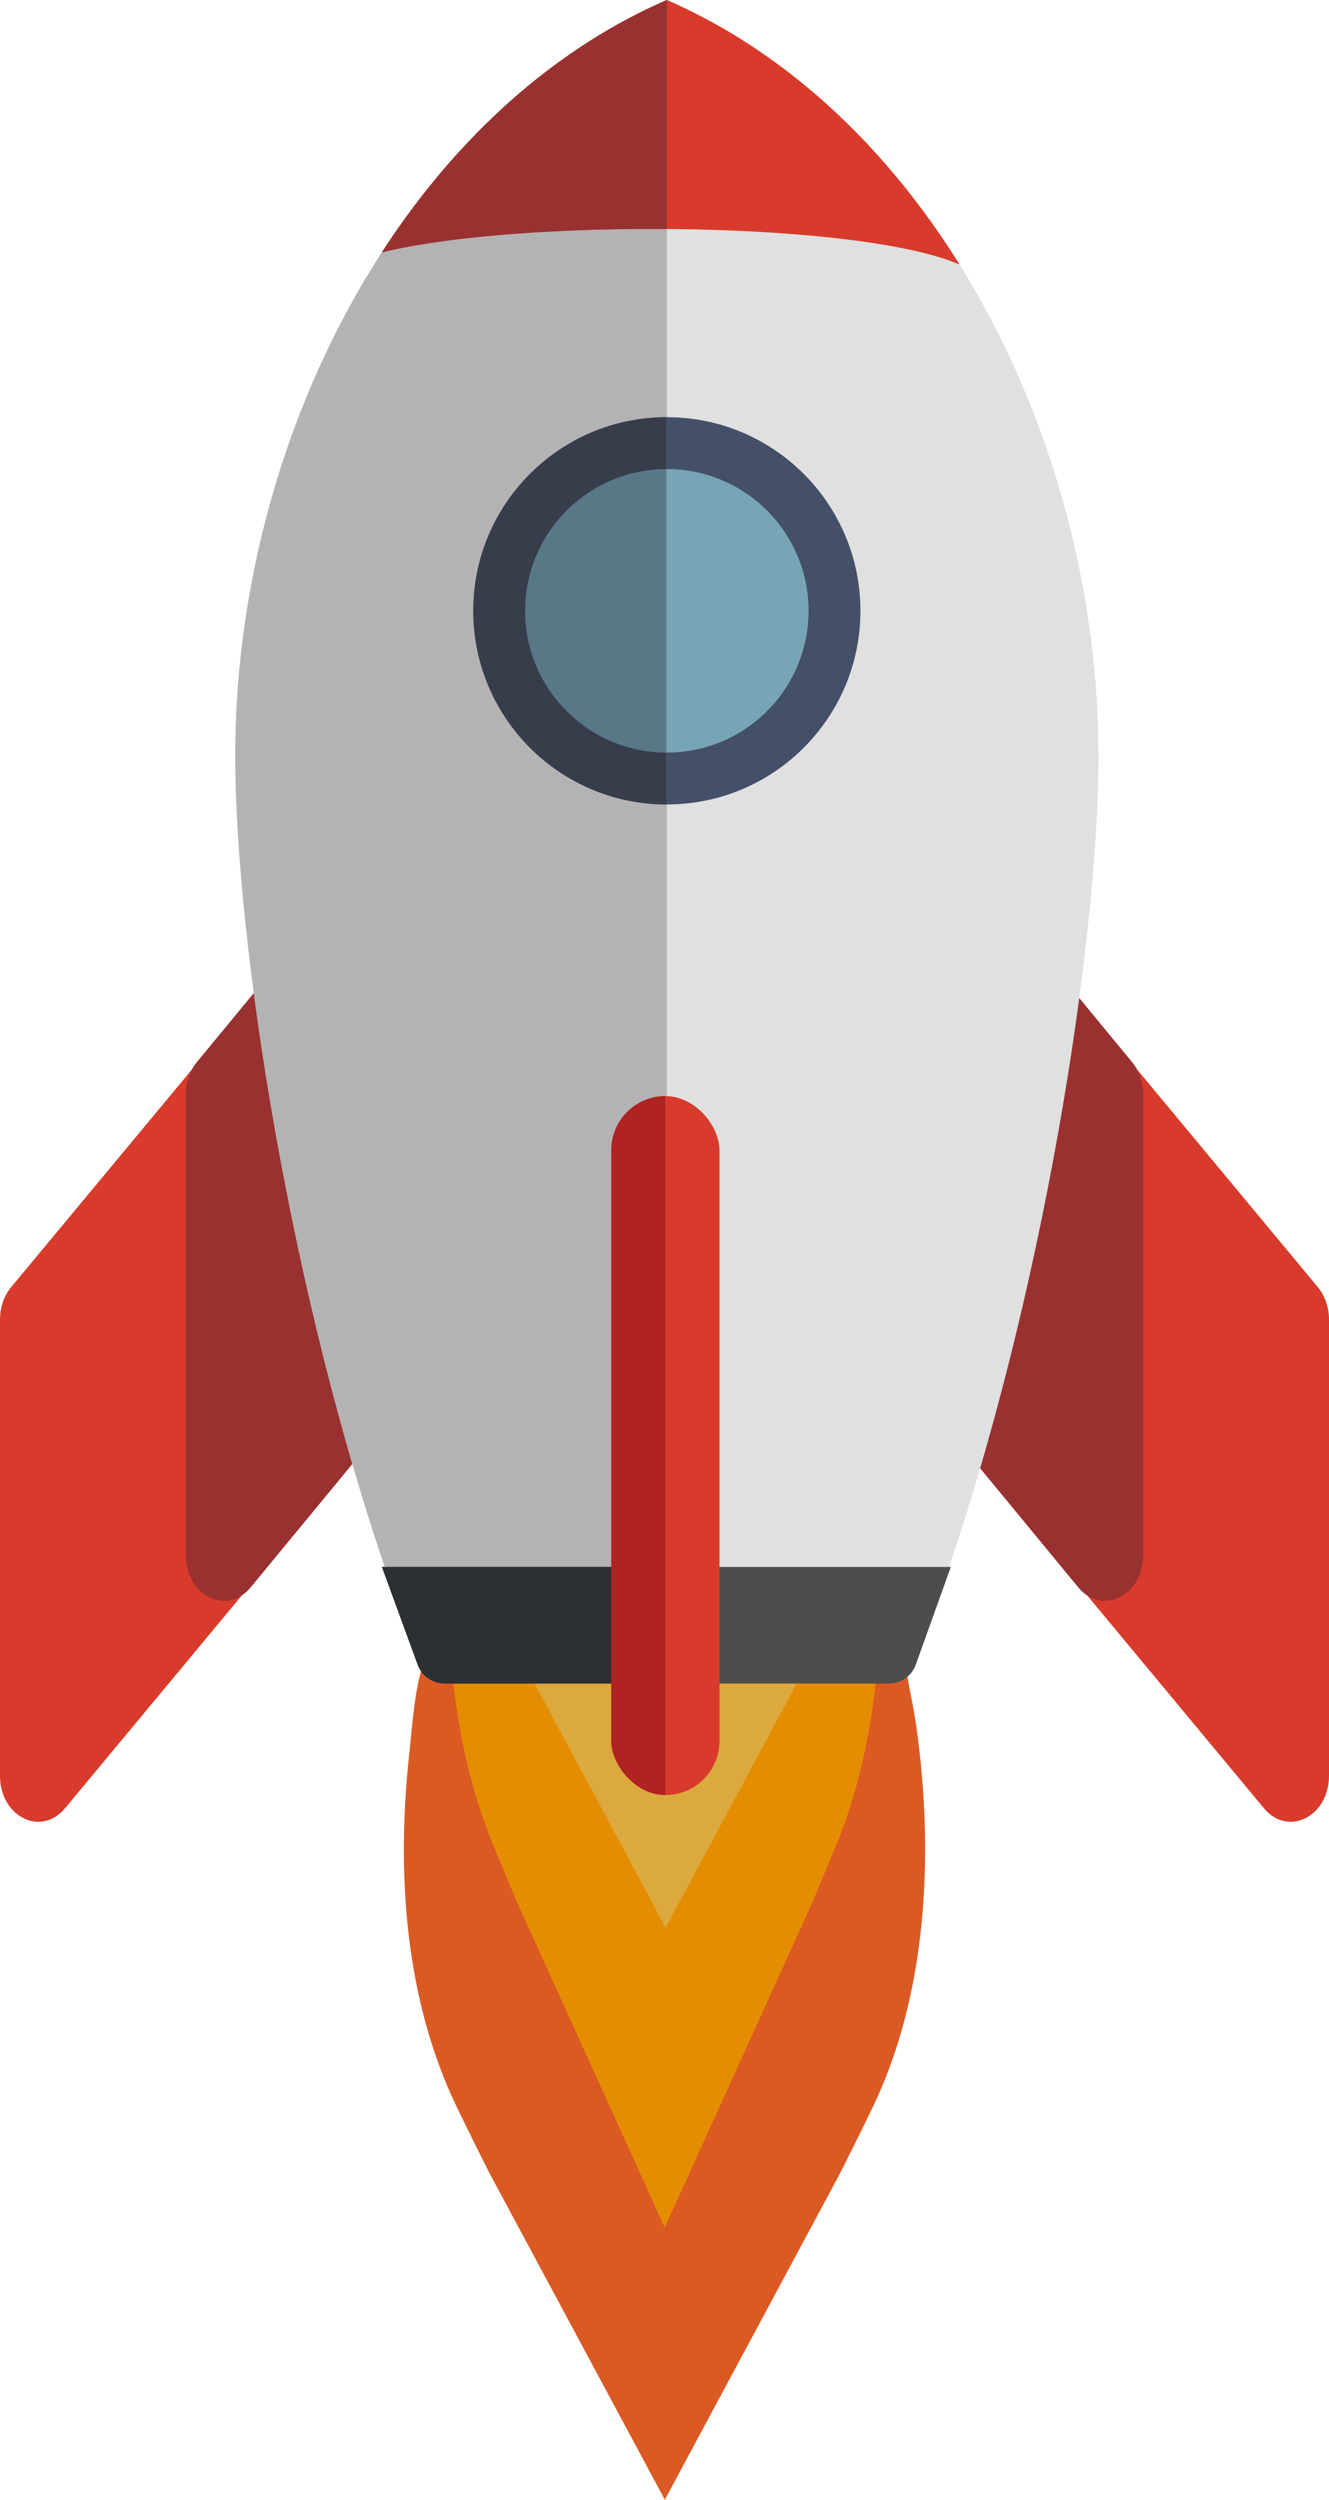 <?xml version="1.0" encoding="UTF-8"?>
<svg id="Layer_2" xmlns="http://www.w3.org/2000/svg" xmlns:xlink="http://www.w3.org/1999/xlink" viewBox="0 0 291.4 547.99">
  <defs>
    <style>
      .cls-1 {
        fill: #993131;
      }

      .cls-2 {
        fill: #4d4d4d;
      }

      .cls-3 {
        fill: #af2323;
      }

      .cls-4 {
        fill: #383d4c;
      }

      .cls-5 {
        fill: none;
      }

      .cls-6 {
        fill: #e0e0e0;
      }

      .cls-7 {
        clip-path: url(#clippath-1);
      }

      .cls-8 {
        fill: #d83b2b;
      }

      .cls-9 {
        fill: #2d3033;
      }

      .cls-10 {
        fill: #78a5b5;
      }

      .cls-11 {
        fill: #dba93d;
      }

      .cls-12 {
        fill: #597887;
      }

      .cls-13 {
        fill: #b3b3b3;
      }

      .cls-14 {
        fill: #f15a24;
      }

      .cls-15 {
        fill: #db5a24;
      }

      .cls-16 {
        fill: #435068;
      }

      .cls-17 {
        clip-path: url(#clippath-2);
      }

      .cls-18 {
        fill: #e58d00;
      }

      .cls-19 {
        clip-path: url(#clippath);
      }
    </style>
    <clipPath id="clippath">
      <path class="cls-5" d="M240.86,165.63c0,40.57-12.12,118.91-34.24,182.06h-120.8c-22.12-63.15-34.24-141.49-34.24-182.06C51.58,96.85,87.77,25.7,145.74.2c.05-.02.12-.05.17-.07.1-.04.2-.09.3-.13.1.04.2.09.3.13,58.07,25.43,94.34,96.66,94.34,165.5Z"/>
    </clipPath>
    <clipPath id="clippath-1">
      <path class="cls-5" d="M216.39,63.82c0-18.19-147.04-18.19-147.04,0V-1.36s147.04,0,147.04,0V63.82Z"/>
    </clipPath>
    <clipPath id="clippath-2">
      <rect class="cls-5" x="134.03" y="240.24" width="23.73" height="153.2" rx="11.87" ry="11.87"/>
    </clipPath>
  </defs>
  <g id="Layer_1-2" data-name="Layer_1">
    <path class="cls-14" d="M169.1,348.85c.13.05.26.1.39.14-.13.05-.26.1-.39.14v-.27Z"/>
    <path class="cls-14" d="M169.49,348.99c.13-.04.26-.09.39-.14v.27c-.13-.04-.26-.09-.39-.14Z"/>
    <g>
      <path class="cls-8" d="M0,289.23v99.98c0,8.97,9.01,13.46,14.27,7.12l73.28-88.2c1.57-1.89,2.45-4.45,2.45-7.12v-71.66c0-5.56-3.74-10.06-8.36-10.06h-23.54c-2.22,0-4.34,1.06-5.91,2.95L2.45,282.11C.88,284,0,286.56,0,289.23Z"/>
      <path class="cls-1" d="M40.72,239.96v100.76c0,9.04,9.01,13.56,14.27,7.17l73.28-88.88c1.57-1.9,2.45-4.48,2.45-7.17v-72.21c0-5.6-3.74-10.14-8.36-10.14h-23.54c-2.22,0-4.34,1.07-5.91,2.97l-49.74,60.33c-1.57,1.9-2.45,4.48-2.45,7.17Z"/>
    </g>
    <g>
      <path class="cls-8" d="M291.4,289.23v99.98c0,8.97-9.01,13.46-14.27,7.12l-73.28-88.2c-1.57-1.89-2.45-4.45-2.45-7.12v-71.66c0-5.56,3.74-10.06,8.36-10.06h23.54c2.22,0,4.34,1.06,5.91,2.95l49.74,59.87c1.57,1.89,2.45,4.45,2.45,7.12Z"/>
      <path class="cls-1" d="M250.67,239.96v100.76c0,9.04-9.01,13.56-14.27,7.17l-73.28-88.88c-1.57-1.9-2.45-4.48-2.45-7.17v-72.21c0-5.6,3.74-10.14,8.36-10.14h23.54c2.22,0,4.34,1.07,5.91,2.97l49.74,60.33c1.57,1.9,2.45,4.48,2.45,7.17Z"/>
    </g>
    <path class="cls-14" d="M146.07,287.89c-.05,0-.1,0-.15,0-.73-.08-1.46-.13-2.21-.15.79.01,1.57.05,2.36.14Z"/>
    <path class="cls-15" d="M191.15,462.3c-2.44,5.03-4.77,9.73-6.99,14.12l-38.44,71.57v-.19l-38.44-71.57c-2.22-4.39-4.55-9.09-6.99-14.12-11.6-23.95-13.41-51.81-10.53-77.91.7-6.39,1.07-13.83,3.18-19.93s11.71-3.01,17.31-2.88c15.67.36,31.36.17,47.01-.57,11.9-.56,23.79-1.43,35.64-2.61,5.3-.53,4.99,1.87,5.54,5.98.64,4.78,1.83,9.51,2.5,14.3,1.35,9.7,2.03,19.5,1.89,29.3-.27,18.65-3.49,37.63-11.69,54.52Z"/>
    <path class="cls-18" d="M183.38,404.34c-2.02,4.93-3.96,9.54-5.8,13.84l-31.87,70.15v-.19l-31.87-70.15c-1.84-4.3-3.77-8.91-5.8-13.84-9.62-23.47-11.12-50.78-8.73-76.37.58-6.26.89-13.55,2.64-19.53s9.71-2.95,14.36-2.83c12.99.35,26,.16,38.98-.55,9.87-.55,19.72-1.4,29.55-2.56,4.4-.52,4.14,1.83,4.59,5.86.53,4.69,1.52,9.32,2.07,14.02,1.12,9.51,1.69,19.12,1.57,28.72-.23,18.28-2.9,36.88-9.69,53.44Z"/>
    <path class="cls-11" d="M183.58,351.54c-2.02,4.17-3.96,8.07-5.8,11.71l-31.87,59.34v-.16l-31.87-59.34c-1.84-3.64-3.77-7.54-5.8-11.71-9.62-19.86-11.12-42.96-8.73-64.6.58-5.3.89-11.47,2.64-16.53,1.71-4.96,9.71-2.5,14.36-2.39,12.99.29,26,.14,38.98-.47,9.87-.46,19.72-1.18,29.55-2.17,4.4-.44,4.14,1.55,4.59,4.96.53,3.96,1.52,7.88,2.07,11.86,1.12,8.04,1.69,16.17,1.57,24.29-.23,15.47-2.9,31.2-9.69,45.21Z"/>
    <path class="cls-14" d="M148.43,287.75c-.75.02-1.48.07-2.21.15-.05,0-.1,0-.15,0,.79-.09,1.57-.13,2.36-.14Z"/>
    <path d="M169.1,348.85c.13.05.26.1.39.14-.13.05-.26.1-.39.14v-.27Z"/>
    <path d="M169.88,348.85v.27c-.13-.04-.26-.09-.39-.14.13-.04.26-.09.39-.14Z"/>
    <g class="cls-19">
      <path class="cls-6" d="M240.86,165.63c0,40.57-12.12,118.91-34.24,182.06h-120.8c-22.12-63.15-34.24-141.49-34.24-182.06C51.58,96.85,87.77,25.7,145.74.2c.05-.02.12-.05.17-.07.1-.04.2-.09.3-.13.1.04.2.09.3.13,58.07,25.43,94.34,96.66,94.34,165.5Z"/>
      <rect class="cls-13" x="48.89" y="46.73" width="97.33" height="345.6"/>
      <g class="cls-7">
        <path class="cls-8" d="M216.39,63.82c0-18.19-147.04-18.19-147.04,0V-1.36s147.04,0,147.04,0V63.82Z"/>
        <rect class="cls-1" x="67.89" y="-34.37" width="78.33" height="101.56"/>
      </g>
    </g>
    <path class="cls-2" d="M208.48,343.44l-7.69,21.44c-.89,2.47-3.23,4.12-5.86,4.12h-97.38c-2.68,0-5.07-1.65-5.97-4.12l-7.84-21.44h124.74Z"/>
    <path class="cls-9" d="M146.11,343.44v25.56h-48.56c-2.68,0-5.07-1.65-5.97-4.12l-7.84-21.44h62.37Z"/>
    <g class="cls-17">
      <rect class="cls-8" x="134.03" y="240.24" width="23.73" height="153.2" rx="6.28" ry="6.28"/>
      <rect class="cls-3" x="88.94" y="232.18" width="56.96" height="196.23"/>
    </g>
    <circle class="cls-16" cx="146.22" cy="133.88" r="42.44"/>
    <circle class="cls-10" cx="146.22" cy="133.88" r="31.07"/>
    <path class="cls-4" d="M146.07,91.44v84.89c-23.38-.08-42.3-19.06-42.3-42.45s18.92-42.36,42.3-42.44Z"/>
    <path class="cls-12" d="M146.07,102.81v62.15c-17.1-.08-30.93-13.96-30.93-31.08s13.83-30.99,30.93-31.07Z"/>
  </g>
</svg>